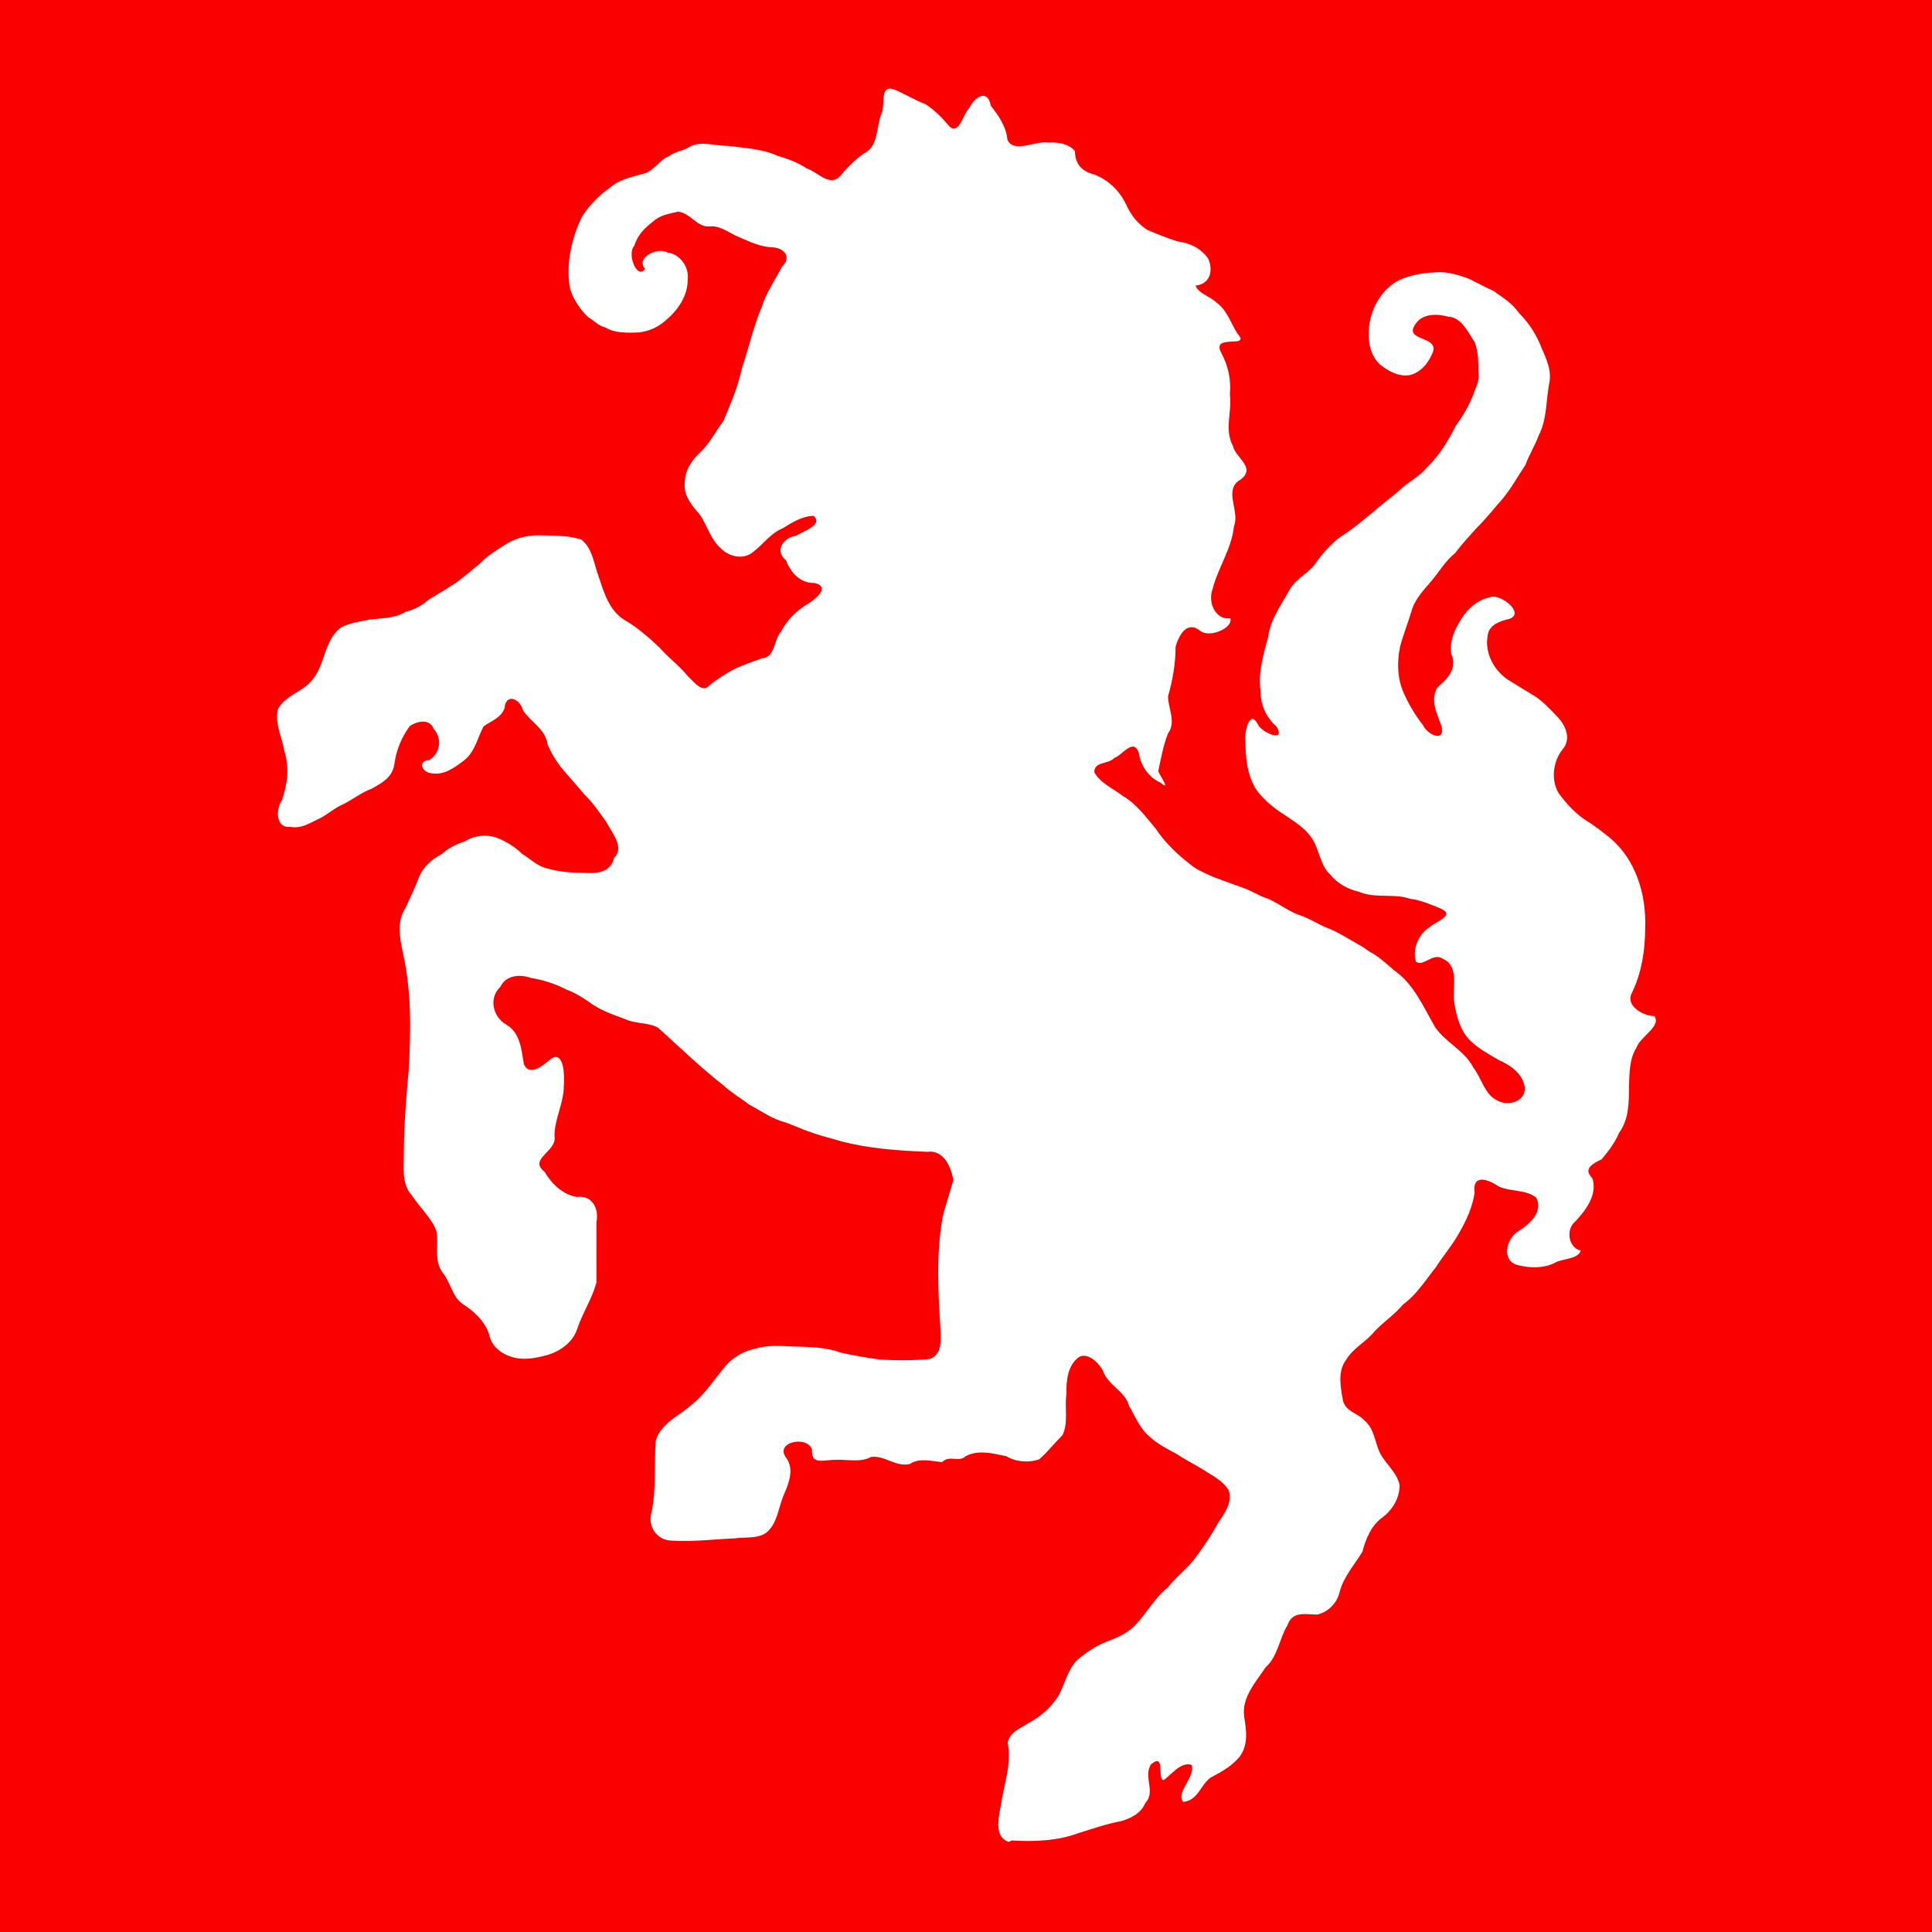 <?xml version="1.0" encoding="UTF-8" standalone="no"?>
<!-- Created with Inkscape (http://www.inkscape.org/) -->

<svg
   width="8.467mm"
   height="8.467mm"
   viewBox="0 0 8.467 8.467"
   version="1.1"
   id="svg5"
   xml:space="preserve"
   inkscape:version="1.2.2 (b0a8486541, 2022-12-01)"
   sodipodi:docname="twentse ros.svg"
   xmlns:inkscape="http://www.inkscape.org/namespaces/inkscape"
   xmlns:sodipodi="http://sodipodi.sourceforge.net/DTD/sodipodi-0.dtd"
   xmlns="http://www.w3.org/2000/svg"
   xmlns:svg="http://www.w3.org/2000/svg"><sodipodi:namedview
     id="namedview7"
     pagecolor="#ffffff"
     bordercolor="#000000"
     borderopacity="0.25"
     inkscape:showpageshadow="2"
     inkscape:pageopacity="0.0"
     inkscape:pagecheckerboard="0"
     inkscape:deskcolor="#d1d1d1"
     inkscape:document-units="mm"
     showgrid="false"
     inkscape:zoom="0.23867187"
     inkscape:cx="5241.5059"
     inkscape:cy="2562.095"
     inkscape:window-width="1920"
     inkscape:window-height="1107"
     inkscape:window-x="0"
     inkscape:window-y="25"
     inkscape:window-maximized="1"
     inkscape:current-layer="layer1"
     showguides="false"><sodipodi:guide
       position="-384.005,-220"
       orientation="0,-1"
       id="guide5852"
       inkscape:locked="false" /><sodipodi:guide
       position="-307,-220"
       orientation="1,0"
       id="guide5854"
       inkscape:locked="false" /><sodipodi:guide
       position="22.7,-260.514"
       orientation="1,0"
       id="guide6873"
       inkscape:locked="false" /><sodipodi:guide
       position="-307,-230.303"
       orientation="0,-1"
       id="guide6877"
       inkscape:locked="false" /><sodipodi:guide
       position="288.7,-316.357"
       orientation="1,0"
       id="guide6916"
       inkscape:locked="false" /><sodipodi:guide
       position="283.7,-572.053"
       orientation="0,-1"
       id="guide7205"
       inkscape:locked="false" /><sodipodi:guide
       position="278.7,-569.686"
       orientation="1,0"
       id="guide7207"
       inkscape:locked="false" /><sodipodi:guide
       position="283.7,-562.053"
       orientation="0,-1"
       id="guide7209"
       inkscape:locked="false" /><sodipodi:guide
       position="288.7,-838.053"
       orientation="0,-1"
       id="guide7211"
       inkscape:locked="false" /><sodipodi:guide
       position="240.243,-1104.053"
       orientation="0,-1"
       id="guide9302"
       inkscape:locked="false" /><sodipodi:guide
       position="315.629,-1094.053"
       orientation="0,-1"
       id="guide9304"
       inkscape:locked="false" /><sodipodi:guide
       position="150.7,-828.053"
       orientation="0,-1"
       id="guide9306"
       inkscape:locked="false" /><sodipodi:guide
       position="530.7,-295.75"
       orientation="0,-1"
       id="guide9308"
       inkscape:locked="false" /><sodipodi:guide
       position="416.7,-306.053"
       orientation="0,-1"
       id="guide9310"
       inkscape:locked="false" /><sodipodi:guide
       position="-614,-425.964"
       orientation="1,0"
       id="guide9368"
       inkscape:locked="false" /></sodipodi:namedview><defs
     id="defs2" /><g
     inkscape:label="Laag 1"
     inkscape:groupmode="layer"
     id="layer1"
     transform="translate(-1361,18.467)"><rect
       style="fill:#fa0000;fill-opacity:1;stroke:none;stroke-width:0.191;stroke-linecap:round;stroke-linejoin:round;stroke-dasharray:none;stroke-opacity:1;stop-color:#000000"
       id="rect5788-6"
       width="8.467"
       height="8.467"
       x="1361"
       y="-18.467" /><path
       d="m 1365.42,-10.395 c -0.065,-0.023 -0.043,-0.107 -0.034,-0.159 0.013,-0.092 0.049,-0.183 0.03,-0.276 0.01,-0.048 0.057,-0.062 0.09,-0.085 0.053,-0.027 0.1,-0.069 0.133,-0.12 0.028,-0.053 0.039,-0.113 0.082,-0.157 0.038,-0.032 0.078,-0.06 0.125,-0.079 0.051,-0.019 0.099,-0.039 0.135,-0.08 0.047,-0.051 0.082,-0.116 0.136,-0.158 0.039,-0.05 0.093,-0.088 0.13,-0.142 0.032,-0.045 0.063,-0.089 0.089,-0.138 0.027,-0.041 0.067,-0.092 0.049,-0.146 -0.025,-0.044 -0.073,-0.065 -0.113,-0.092 -0.041,-0.025 -0.08,-0.044 -0.117,-0.069 -0.037,-0.02 -0.078,-0.04 -0.112,-0.071 -0.045,-0.034 -0.067,-0.091 -0.095,-0.139 -0.018,-0.066 -0.092,-0.089 -0.114,-0.153 -0.018,-0.036 -0.067,-0.082 -0.105,-0.061 -0.05,0.035 -0.057,0.105 -0.055,0.162 -0.01,0.06 0.01,0.124 -0.018,0.181 -0.035,0.035 -0.065,0.073 -0.101,0.105 -0.045,0.017 -0.104,0.012 -0.144,-0.013 -0.059,-0.012 -0.123,-0.03 -0.179,-1.98e-4 -0.03,0.029 -0.072,-0.007 -0.103,0.026 -0.045,-0.004 -0.101,-0.02 -0.141,0.008 -0.062,0.015 -0.109,-0.038 -0.17,-0.031 -0.047,0.026 -0.105,0.01 -0.158,0.013 -0.047,-0.001 -0.108,0.025 -0.101,-0.045 -0.021,-0.063 -0.163,-0.034 -0.115,0.034 0.041,0.053 0.01,0.12 -0.013,0.174 -0.018,0.048 -0.025,0.105 -0.059,0.143 -0.035,0.043 -0.101,0.031 -0.152,0.038 -0.092,0.004 -0.185,0.016 -0.277,0.01 -0.065,-0.002 -0.107,-0.063 -0.087,-0.127 0.021,-0.103 0.01,-0.207 0.018,-0.311 0.013,-0.049 0.055,-0.082 0.093,-0.109 0.027,-0.018 0.053,-0.038 0.079,-0.061 0.053,-0.047 0.091,-0.108 0.137,-0.161 0.035,-0.038 0.078,-0.062 0.129,-0.073 0.052,-0.015 0.106,-0.012 0.16,-0.009 0.072,0.002 0.145,0.002 0.212,0.027 0.055,0.012 0.112,0.022 0.169,0.03 0.074,0.005 0.149,0.005 0.222,-0.002 0.059,-0.021 0.047,-0.093 0.046,-0.143 -0.01,-0.159 -0.018,-0.32 0.01,-0.478 0.013,-0.055 0.033,-0.11 0.047,-0.164 -0.01,-0.058 -0.043,-0.132 -0.113,-0.123 -0.128,-0.005 -0.258,-0.014 -0.382,-0.047 -0.044,-0.014 -0.09,-0.023 -0.132,-0.04 -0.043,-0.013 -0.084,-0.036 -0.129,-0.048 -0.05,-0.017 -0.091,-0.047 -0.139,-0.072 -0.037,-0.029 -0.078,-0.052 -0.112,-0.084 -0.045,-0.035 -0.093,-0.076 -0.137,-0.116 -0.05,-0.046 -0.1,-0.091 -0.15,-0.137 -0.044,-0.024 -0.1,-0.016 -0.145,-0.038 -0.055,-0.02 -0.113,-0.04 -0.159,-0.076 -0.032,-0.021 -0.063,-0.041 -0.098,-0.053 -0.047,-0.025 -0.101,-0.042 -0.155,-0.051 -0.047,-0.017 -0.11,-0.013 -0.134,0.039 -0.053,0.049 -0.033,0.133 0.027,0.166 0.061,0.037 0.065,0.11 0.076,0.173 0.027,0.059 0.091,-4.95e-4 0.122,-0.026 0.056,-0.032 0.056,0.083 0.053,0.121 0,0.076 -0.041,0.144 -0.041,0.22 0.013,0.068 -0.117,0.099 -0.043,0.157 0.031,0.053 0.079,0.099 0.141,0.11 0.067,-0.01 0.098,0.051 0.086,0.11 -5e-4,0.088 0,0.177 0,0.264 -0.019,0.073 -0.062,0.135 -0.085,0.206 -0.019,0.056 -0.071,0.093 -0.122,0.11 -0.052,0.015 -0.11,0.028 -0.164,0.011 -0.047,-0.014 -0.091,-0.048 -0.1,-0.101 -0.019,-0.057 -0.069,-0.102 -0.115,-0.131 -0.046,-0.031 -0.053,-0.094 -0.087,-0.136 -0.041,-0.054 -0.018,-0.122 -0.028,-0.183 -0.022,-0.059 -0.073,-0.103 -0.107,-0.156 -0.047,-0.05 -0.036,-0.122 -0.036,-0.184 0,-0.122 0.01,-0.244 0.021,-0.365 0.01,-0.173 0.013,-0.348 -0.026,-0.518 -0.013,-0.064 -0.027,-0.135 0.012,-0.194 0.021,-0.046 0.043,-0.09 0.061,-0.139 0.019,-0.043 0.056,-0.075 0.095,-0.095 0.03,-0.026 0.064,-0.045 0.103,-0.057 0.041,-0.026 0.092,-0.033 0.14,-0.017 0.04,0.015 0.085,0.043 0.112,0.071 0.034,0.02 0.066,0.054 0.107,0.063 0.049,0.015 0.104,0.02 0.157,0.02 0.058,0.004 0.123,0.003 0.139,-0.065 0.048,-0.046 -0.01,-0.111 -0.033,-0.156 -0.03,-0.043 -0.061,-0.088 -0.099,-0.124 -0.032,-0.04 -0.07,-0.08 -0.104,-0.122 -0.025,-0.034 -0.039,-0.058 -0.055,-0.095 -0.01,-0.069 -0.074,-0.098 -0.108,-0.15 -0.012,-0.05 -0.075,-0.078 -0.081,-0.009 -0.016,0.044 -0.059,0.055 -0.092,0.08 -0.027,0.051 -0.038,0.113 -0.086,0.149 -0.039,0.03 -0.087,0.066 -0.141,0.056 -0.043,-0.003 -0.064,-0.055 -0.01,-0.058 0.049,-0.032 0.056,-0.095 0.018,-0.138 -0.018,-0.045 -0.073,-0.032 -0.104,-0.011 -0.037,0.05 -0.06,0.107 -0.068,0.169 -0.01,0.059 -0.056,0.081 -0.1,0.106 -0.047,0.017 -0.088,0.052 -0.133,0.072 -0.032,0.015 -0.061,0.041 -0.094,0.058 -0.041,0.018 -0.078,0.046 -0.128,0.037 -0.065,0.007 -0.065,-0.076 -0.038,-0.116 0.025,-0.07 0.034,-0.145 0.011,-0.217 -0.01,-0.062 -0.043,-0.12 -0.028,-0.183 0.033,-0.061 0.105,-0.074 0.147,-0.124 0.061,-0.067 0.053,-0.175 0.128,-0.233 0.038,-0.021 0.085,-0.027 0.129,-0.036 0.053,-0.006 0.111,-0.005 0.156,-0.034 0.037,-0.008 0.072,-0.028 0.101,-0.053 0.041,-0.025 0.082,-0.049 0.124,-0.077 0.031,-0.024 0.067,-0.053 0.099,-0.08 0.036,-0.038 0.081,-0.064 0.122,-0.09 0.039,-0.023 0.087,-0.035 0.136,-0.035 0.063,0.002 0.129,-8.67e-4 0.188,0.019 0.049,0.038 0.055,0.108 0.076,0.163 0.023,0.069 0.045,0.146 0.111,0.188 0.057,0.033 0.107,0.076 0.154,0.121 0.04,0.045 0.089,0.081 0.127,0.128 0.025,0.022 0.064,0.078 0.096,0.036 0.034,-0.026 0.068,-0.048 0.103,-0.067 0.039,-0.019 0.083,-0.034 0.125,-0.049 0.059,-0.005 0.05,-0.081 0.083,-0.117 0.023,-0.045 0.059,-0.083 0.101,-0.111 0.036,-0.021 0.126,-0.083 0.045,-0.102 -0.061,0.002 -0.104,-0.045 -0.124,-0.099 -0.053,-0.042 -0.011,-0.101 0.044,-0.108 0.03,-0.02 0.121,-0.047 0.077,-0.087 -0.05,2.97e-4 -0.096,0.03 -0.137,0.055 -0.05,0.02 -0.084,0.069 -0.126,0.101 -0.041,0.038 -0.108,0.025 -0.145,-0.015 -0.046,-0.041 -0.059,-0.102 -0.093,-0.149 -0.034,-0.038 -0.07,-0.083 -0.064,-0.136 0,-0.057 0.031,-0.1 0.07,-0.137 0.041,-0.039 0.065,-0.09 0.099,-0.134 0.032,-0.076 0.065,-0.153 0.082,-0.234 0.03,-0.089 0.05,-0.181 0.087,-0.268 0.019,-0.062 0.058,-0.117 0.088,-0.175 0.044,-0.042 0.01,-0.083 -0.043,-0.085 -0.053,-0.002 -0.102,-0.026 -0.148,-0.046 -0.037,-0.015 -0.075,-0.047 -0.119,-0.046 -0.061,0.01 -0.09,-0.06 -0.146,-0.064 -0.038,0.009 -0.078,0.015 -0.105,0.04 -0.038,0.029 -0.072,0.061 -0.086,0.109 -0.033,0.034 0.01,0.15 0.047,0.102 -0.044,-0.051 0.059,-0.098 0.098,-0.072 0.055,0.006 0.096,0.063 0.089,0.119 0,0.071 -0.043,0.133 -0.094,0.176 -0.035,0.032 -0.074,0.049 -0.119,0.055 -0.049,0.002 -0.107,0.004 -0.148,-0.022 -0.03,-0.006 -0.053,-0.033 -0.077,-0.046 -0.035,-0.035 -0.069,-0.083 -0.08,-0.135 -0.015,-0.104 0.01,-0.214 0.056,-0.307 0.033,-0.049 0.073,-0.091 0.121,-0.124 0.038,-0.035 0.091,-0.046 0.14,-0.06 0.05,-0.007 0.076,-0.064 0.119,-0.078 0.025,-0.022 0.064,-0.023 0.091,-0.042 0.049,-0.027 0.11,-0.003 0.164,-0.004 0.073,0.01 0.15,0.012 0.218,0.043 0.044,0.013 0.09,0.029 0.13,0.056 0.049,0.015 0.1,0.084 0.148,0.033 0.03,-0.038 0.065,-0.071 0.104,-0.099 0.065,-0.031 0.052,-0.117 0.077,-0.177 0.018,-0.042 -0.013,-0.133 0.064,-0.099 0.044,0.02 0.085,0.044 0.131,0.062 0.034,0.024 0.066,0.053 0.092,0.085 0.05,0.065 0.067,-0.041 0.096,-0.068 0.021,-0.047 0.081,-0.09 0.095,-0.012 0.034,0.044 0.068,0.092 0.073,0.149 0.027,0.062 0.122,0.004 0.178,0.013 0.043,-0.003 0.091,0.005 0.118,0.037 0,0.056 0.03,0.089 0.082,0.102 0.062,0.022 0.115,0.073 0.143,0.134 0.021,0.046 0.05,0.082 0.091,0.109 0.043,0.019 0.088,0.036 0.133,0.051 0.053,0.006 0.103,0.03 0.134,0.074 0.025,0.053 0.01,0.113 -0.055,0.12 0.018,0.038 0.063,0.045 0.092,0.074 0.046,0.031 0.063,0.092 0.093,0.137 0.061,0.068 -0.12,-0.004 -0.071,0.085 0.03,0.056 0.043,0.118 0.037,0.181 0.01,0.075 -0.025,0.154 0.013,0.225 0.013,0.055 0.105,0.096 0.032,0.149 -0.075,0.044 0,0.137 -0.027,0.203 -0.01,0.099 -0.07,0.182 -0.094,0.276 -0.021,0.055 0.01,0.136 0.078,0.128 0.013,0.041 -0.089,0.088 -0.132,0.055 -0.059,-0.048 -0.095,0.022 -0.108,0.07 0,0.075 -0.013,0.146 -0.033,0.217 0,0.053 0.037,0.113 0,0.162 -0.021,0.053 -0.031,0.11 -0.043,0.166 0.01,0.024 0.057,0.09 0.01,0.05 -0.052,-0.023 -0.087,-0.074 -0.095,-0.13 -0.023,-0.069 -0.073,0.011 -0.108,0.022 -0.023,0.028 -0.089,0.014 -0.087,0.063 0.027,0.048 0.082,0.07 0.124,0.103 0.058,0.033 0.102,0.092 0.145,0.144 0.043,0.065 0.103,0.12 0.164,0.166 0.03,0.021 0.061,0.033 0.093,0.047 0.041,0.015 0.08,0.03 0.123,0.045 0.041,0.013 0.072,0.037 0.113,0.049 0.047,0.021 0.091,0.056 0.138,0.072 0.044,0.014 0.082,0.041 0.124,0.057 0.041,0.016 0.077,0.039 0.114,0.06 0.022,0.013 0.044,0.024 0.065,0.041 0.041,0.021 0.075,0.052 0.11,0.083 0.087,0.06 0.129,0.161 0.18,0.249 0.046,0.068 0.13,0.103 0.168,0.178 0.036,0.046 0.048,0.115 0.103,0.143 0.047,0.029 0.13,0.006 0.122,-0.059 -0.01,-0.06 -0.065,-0.096 -0.115,-0.118 -0.04,-0.024 -0.084,-0.047 -0.119,-0.08 -0.047,-0.042 -0.066,-0.112 -0.075,-0.174 -0.01,-0.063 0.025,-0.156 -0.05,-0.189 -0.041,-0.03 -0.089,0.039 -0.118,0.012 -0.016,-0.056 0.013,-0.122 0.061,-0.151 0.025,-0.023 0.116,-0.053 0.046,-0.082 -0.044,-0.017 -0.084,-0.036 -0.133,-0.042 -0.072,-0.025 -0.153,3.46e-4 -0.224,-0.031 -0.047,-0.01 -0.095,-0.037 -0.125,-0.075 -0.045,-0.039 -0.048,-0.113 -0.082,-0.161 -0.027,-0.04 -0.071,-0.069 -0.107,-0.093 -0.041,-0.026 -0.083,-0.056 -0.117,-0.095 -0.061,-0.068 -0.065,-0.165 -0.067,-0.251 0,-0.034 0.021,-0.125 0.056,-0.058 0.015,0.035 0.124,0.082 0.082,0.01 -0.047,-0.041 -0.071,-0.097 -0.071,-0.159 -0.01,-0.079 0.012,-0.156 0.033,-0.232 0.01,-0.081 0.061,-0.147 0.098,-0.215 0.03,-0.049 0.088,-0.07 0.117,-0.12 0.036,-0.047 0.077,-0.093 0.127,-0.122 0.037,-0.025 0.077,-0.059 0.113,-0.088 0.038,-0.033 0.078,-0.064 0.117,-0.096 0.036,-0.038 0.09,-0.061 0.124,-0.104 0.055,-0.052 0.093,-0.116 0.127,-0.183 0.035,-0.048 0.064,-0.098 0.083,-0.154 0.011,-0.026 0.021,-0.052 0.016,-0.08 0,-0.044 0,-0.091 -0.016,-0.132 -0.028,-0.041 -0.058,-0.11 -0.116,-0.112 -0.047,-0.013 -0.111,-0.015 -0.142,0.03 -0.059,0.079 0.099,0.052 0.075,0.124 -0.018,0.047 -0.053,0.091 -0.102,0.102 -0.05,0.008 -0.091,-0.017 -0.129,-0.045 -0.047,-0.044 -0.055,-0.107 -0.049,-0.168 0.01,-0.085 0.058,-0.167 0.135,-0.205 0.046,-0.019 0.097,-0.03 0.149,-0.032 0.055,-0.006 0.105,0.01 0.154,0.028 0.037,0.018 0.07,0.036 0.107,0.053 0.041,0.029 0.083,0.054 0.113,0.098 0.037,0.037 0.067,0.081 0.089,0.13 0.021,0.054 0.053,0.107 0.044,0.168 -0.016,0.079 -0.01,0.164 -0.047,0.236 -0.017,0.046 -0.043,0.087 -0.059,0.131 -0.034,0.051 -0.064,0.106 -0.104,0.153 -0.034,0.038 -0.068,0.082 -0.106,0.119 -0.033,0.037 -0.067,0.073 -0.098,0.114 -0.041,0.033 -0.069,0.08 -0.101,0.119 -0.031,0.037 -0.07,0.076 -0.087,0.125 -0.016,0.056 -0.038,0.109 -0.053,0.165 -0.015,0.07 -0.012,0.148 0.019,0.211 0.021,0.047 0.049,0.093 0.082,0.135 0.018,0.04 0.097,0.078 0.081,0.005 -0.019,-0.055 -0.052,-0.113 -0.019,-0.171 0.046,-0.039 0.089,-0.083 0.061,-0.148 -0.01,-0.062 0.024,-0.125 0.059,-0.174 0.027,-0.034 0.065,-0.064 0.109,-0.073 0.047,-0.02 0.156,0.069 0.088,0.094 -0.041,0.01 -0.093,0.025 -0.097,0.078 -0.012,0.073 0.029,0.148 0.088,0.188 0.041,0.025 0.082,0.051 0.124,0.076 0.035,0.024 0.065,0.057 0.095,0.088 0.035,0.037 0.061,0.095 0.023,0.141 -0.043,0.053 -0.053,0.133 -0.019,0.192 0.033,0.046 0.075,0.091 0.12,0.12 0.035,0.021 0.07,0.049 0.103,0.075 0.115,0.094 0.162,0.249 0.157,0.394 0,0.099 -0.015,0.198 -0.058,0.287 -0.031,0.056 0.049,0.102 0.098,0.102 0.033,0.044 -0.063,0.091 -0.078,0.138 -0.031,0.048 -0.031,0.111 -0.033,0.168 0,0.07 0,0.147 -0.043,0.205 -0.019,0.045 -0.048,0.082 -0.077,0.117 -0.033,0.016 -0.085,0.04 -0.041,0.082 0.025,0.071 -0.029,0.142 -0.075,0.191 -0.041,0.033 -0.031,0.114 0.025,0.127 -0.015,0.04 -0.08,0.033 -0.115,0.054 -0.049,0.024 -0.107,0.023 -0.159,0.01 -0.077,-0.018 -0.053,-0.117 -4e-4,-0.149 0.049,-0.03 0.111,-0.085 0.079,-0.147 -0.045,-0.037 -0.113,-0.025 -0.166,-0.05 -0.044,-0.031 -0.116,-0.056 -0.104,0.029 -0.01,0.062 -0.035,0.118 -0.065,0.17 -0.03,0.056 -0.072,0.104 -0.106,0.157 -0.045,0.056 -0.084,0.12 -0.143,0.162 -0.035,0.043 -0.085,0.076 -0.124,0.117 -0.036,0.046 -0.094,0.073 -0.125,0.125 -0.038,0.049 -0.025,0.119 -0.015,0.175 0.01,0.053 0.067,0.059 0.095,0.091 0.043,0.036 0.045,0.093 0.067,0.141 0.025,0.05 0.076,0.086 0.087,0.143 0,0.059 -0.033,0.11 -0.076,0.142 -0.047,0.033 -0.073,0.094 -0.087,0.15 -0.036,0.059 -0.085,0.112 -0.101,0.181 -0.013,0.048 -0.052,0.083 -0.096,0.094 -0.053,-4.45e-4 -0.11,-0.017 -0.132,0.048 -0.036,0.059 -0.041,0.135 -0.095,0.183 -0.043,0.065 -0.106,0.132 -0.094,0.217 0.01,0.06 0.019,0.124 -0.021,0.176 -0.031,0.037 -0.071,0.061 -0.114,0.084 -0.055,0.025 -0.061,0.106 -0.132,0.113 -0.035,-0.041 0.053,-0.106 0.037,-0.162 -0.045,-0.016 -0.087,0.04 -0.122,0.066 -0.032,8e-4 0.01,-0.123 -0.056,-0.069 -0.036,0.052 0.022,0.121 -0.025,0.169 -0.019,0.046 -0.062,0.067 -0.105,0.08 -0.064,0.012 -0.125,0.033 -0.186,0.052 -0.093,0.035 -0.197,0.039 -0.294,0.033 z"
       id="path1157-7-0-2-0-1"
       style="fill:#ffffff;stroke-width:0.035" /></g></svg>
